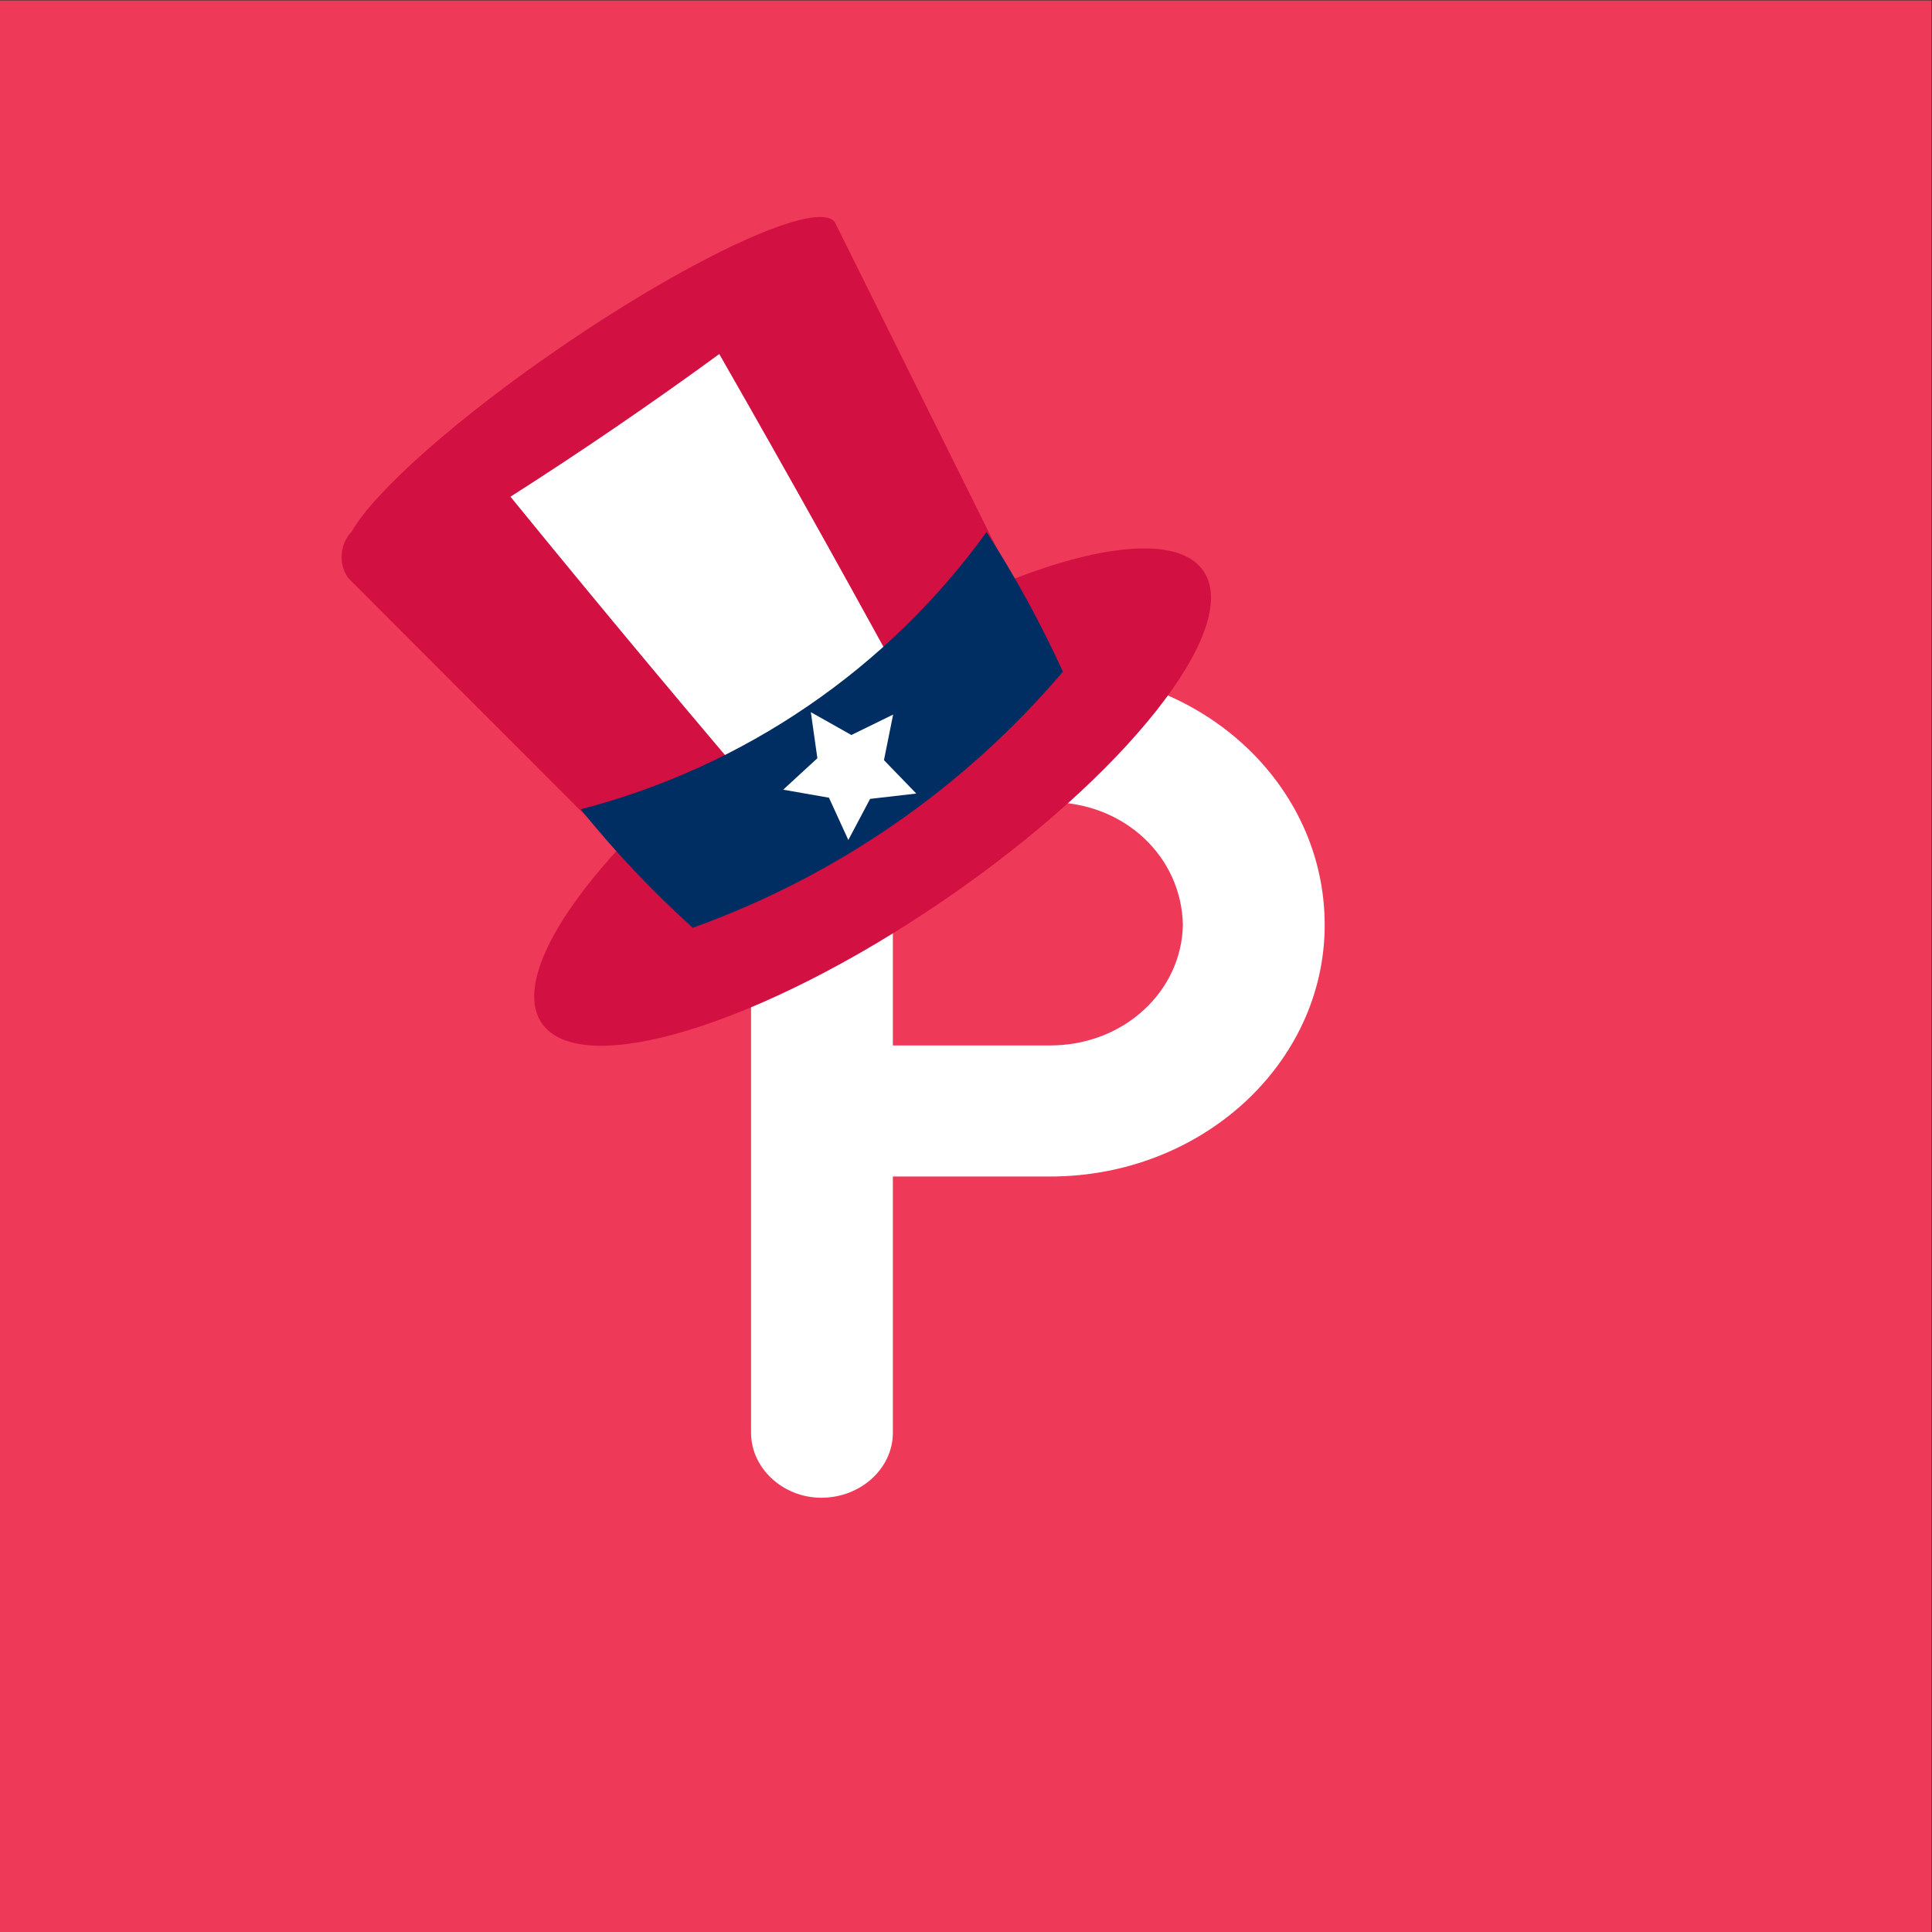<?xml version="1.0" encoding="UTF-8" standalone="no"?>
<!-- Created with Inkscape (http://www.inkscape.org/) -->

<svg
   xmlns:dc="http://purl.org/dc/elements/1.1/"
   xmlns:cc="http://creativecommons.org/ns#"
   xmlns:rdf="http://www.w3.org/1999/02/22-rdf-syntax-ns#"
   xmlns:svg="http://www.w3.org/2000/svg"
   xmlns="http://www.w3.org/2000/svg"
   xmlns:sodipodi="http://sodipodi.sourceforge.net/DTD/sodipodi-0.dtd"
   xmlns:inkscape="http://www.inkscape.org/namespaces/inkscape"
   version="1.1"
   id="svg853"
   xml:space="preserve"
   width="528"
   height="528"
   viewBox="0 0 528 528"
   sodipodi:docname="p-active-logo.svg"
   inkscape:version="0.92.2 2405546, 2018-03-11"><rect x="0" y="0" width="528" height="528" fill="#333333" stroke="none"/><defs
     id="defs857"><clipPath
       clipPathUnits="userSpaceOnUse"
       id="clipPath871"><path
         d="M 0,396 H 396 V 0 H 0 Z"
         id="path869"
         inkscape:connector-curvature="0" /></clipPath></defs><sodipodi:namedview
     pagecolor="#ffffff"
     bordercolor="#666666"
     borderopacity="1"
     objecttolerance="10"
     gridtolerance="10"
     guidetolerance="10"
     inkscape:pageopacity="0"
     inkscape:pageshadow="2"
     inkscape:window-width="1920"
     inkscape:window-height="1080"
     id="namedview855"
     showgrid="false"
     inkscape:zoom="0.5"
     inkscape:cx="330.44753"
     inkscape:cy="436.53386"
     inkscape:window-x="0"
     inkscape:window-y="0"
     inkscape:window-maximized="0"
     inkscape:current-layer="g861" /><g
     id="g861"
     inkscape:groupmode="layer"
     inkscape:label="P-Active Logo"
     transform="matrix(1.333,0,0,-1.333,0,528)"><path
       d="M 0,0 H 396 V 396 H 0 Z"
       style="fill:#ef3958;fill-opacity:1;fill-rule:nonzero;stroke:none"
       id="path863"
       inkscape:connector-curvature="0" /><g
       id="g865"><g
         id="g867"
         clip-path="url(#clipPath871)"><g
           id="g873"
           transform="translate(18.504,114.137)"><path
             d="m 0,0 c 0,-47.913 38.842,-86.756 86.755,-86.756 h 185.481 c 47.914,0 86.756,38.843 86.756,86.756 v 167.727 c 0,47.914 -38.842,86.755 -86.756,86.755 H 86.755 C 38.842,254.482 0,215.641 0,167.727 Z"
             style="fill:#ef3958;fill-opacity:1;fill-rule:nonzero;stroke:none"
             id="path875"
             inkscape:connector-curvature="0" /></g><g
           id="g877"
           transform="translate(183.054,181.762)"><path
             d="M 0,0 H 32.217 C 47.409,0 59.197,11.139 59.458,24.696 59.197,38.74 47.409,49.879 32.217,49.879 H 0 Z M 32.217,-26.874 H 0 v -52.542 c 0,-7.264 -6.546,-13.315 -14.669,-13.315 -7.855,0 -14.405,6.051 -14.405,13.315 V 63.438 c 0,7.503 6.55,13.314 14.405,13.314 h 0.263 46.623 c 31.172,0 56.317,-23.242 56.317,-52.056 0,-28.328 -25.145,-51.57 -56.317,-51.57"
             style="fill:#ffffff;fill-opacity:1;fill-rule:nonzero;stroke:none"
             id="path879"
             inkscape:connector-curvature="0" /></g><g
           id="g881"
           transform="translate(171.184,350.503)"><path
             d="m 0,0 36.353,-73.214 c 19.34,7.545 34.416,8.736 39.197,1.739 8.009,-11.72 -15.868,-41.974 -53.335,-67.572 -37.462,-25.597 -74.324,-36.842 -82.336,-25.12 -4.768,6.978 1.773,20.534 15.756,35.759 l -55.468,55.538 c -2.057,3.011 -1.65,6.974 0.773,9.515 4.603,8.099 21.41,23.134 43.101,37.955 C -28.355,-6.542 -3.301,4.829 0,0"
             style="fill:#d21142;fill-opacity:1;fill-rule:nonzero;stroke:none"
             id="path883"
             inkscape:connector-curvature="0" /></g><g
           id="g885"
           transform="translate(190.235,246.774)"><path
             d="m 0,0 c -9.616,-6.852 -19.368,-13.515 -29.243,-19.991 -19.066,22.279 -37.846,44.775 -56.332,67.481 14.572,9.3 28.85,19.053 42.806,29.249 C -28.222,51.345 -13.965,25.761 0,0"
             style="fill:#ffffff;fill-opacity:1;fill-rule:nonzero;stroke:none"
             id="path887"
             inkscape:connector-curvature="0" /></g><g
           id="g889"
           transform="translate(217.92,258.393)"><path
             d="m 0,0 c -20.268,-23.854 -46.45,-41.954 -75.892,-52.505 -8.423,7.606 -16.094,15.738 -22.96,24.29 33.505,8.69 62.926,28.791 83.201,56.845 C -9.834,19.599 -4.598,10.037 0,0"
             style="fill:#002d62;fill-opacity:1;fill-rule:nonzero;stroke:none"
             id="path891"
             inkscape:connector-curvature="0" /></g><g
           id="g893"
           transform="translate(166.239,250.09)"><path
             d="m 0,0 8.308,-4.682 8.563,4.191 -1.881,-9.345 6.628,-6.849 -9.469,-1.095 -4.465,-8.428 -3.97,8.67 -9.39,1.644 7.015,6.451 z"
             style="fill:#ffffff;fill-opacity:1;fill-rule:nonzero;stroke:none"
             id="path895"
             inkscape:connector-curvature="0" /></g></g></g></g></svg>